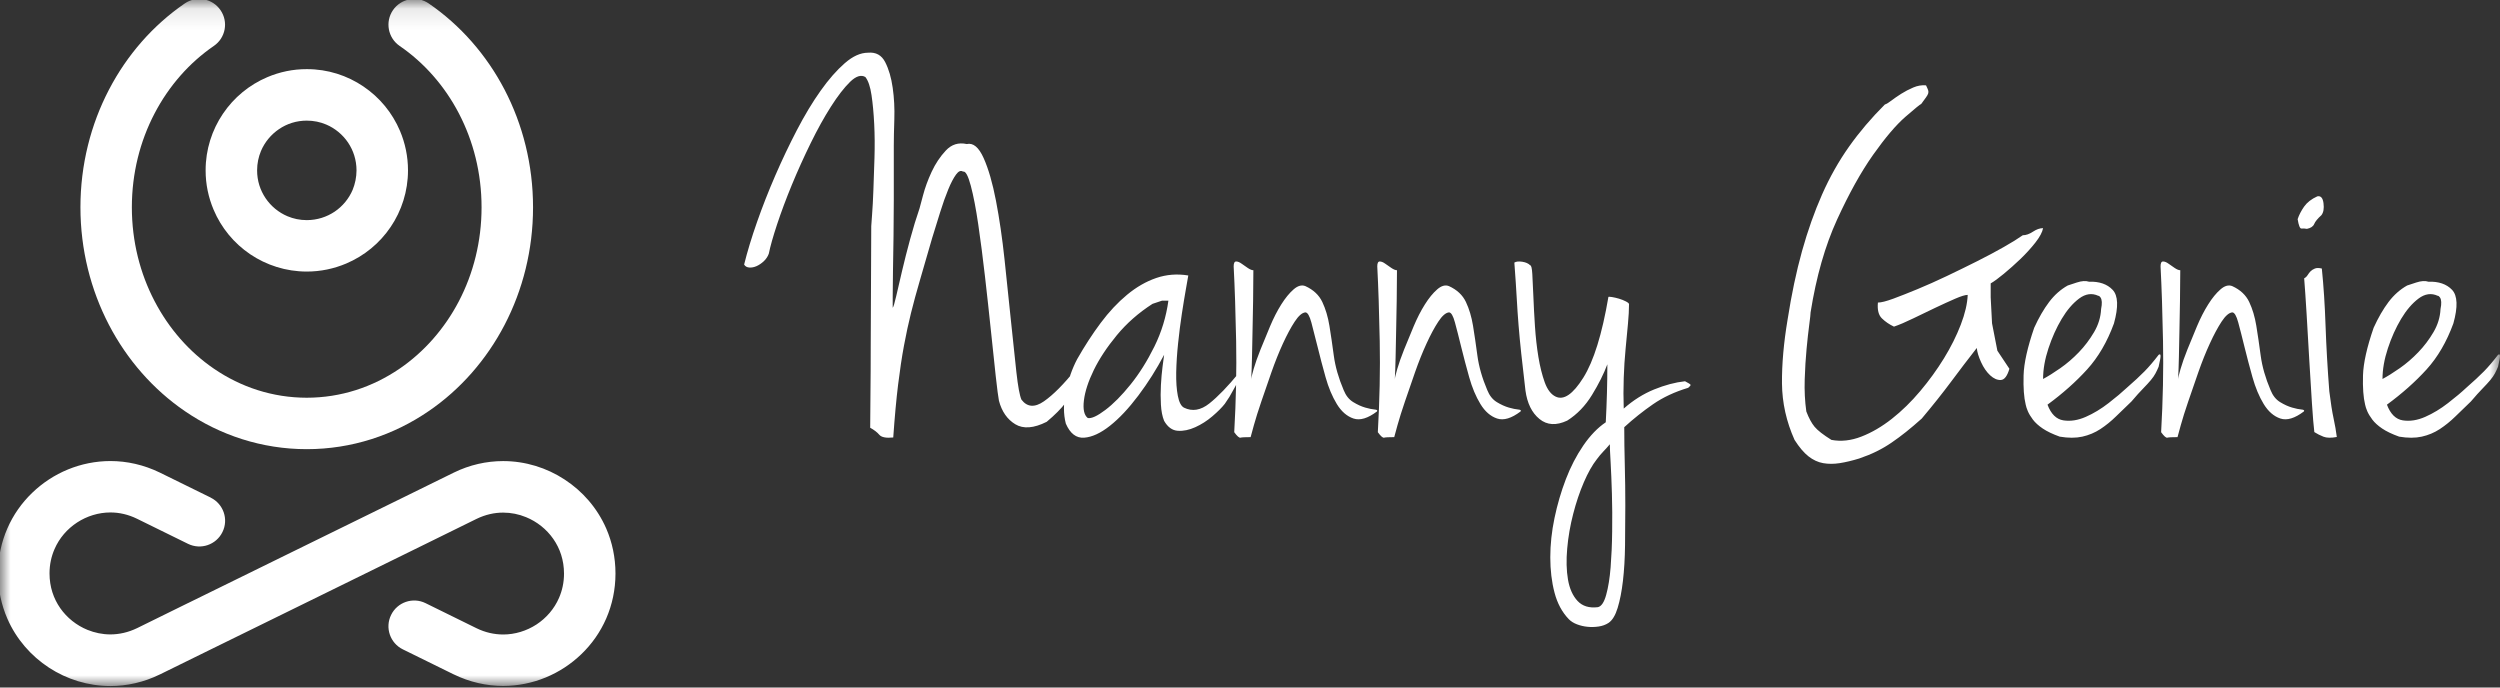 <?xml version="1.0" encoding="UTF-8"?>
<svg width="120px" height="33px" viewBox="0 0 120 33" version="1.1" xmlns="http://www.w3.org/2000/svg" xmlns:xlink="http://www.w3.org/1999/xlink">
    <rect x="0" y="0" width="120" height="33" fill="#333333" stroke="none"/>
    <title>logo-white</title>
    <defs>
        <polygon id="path-1" points="0 0 0 32.898 120 32.898 120 0"></polygon>
    </defs>
    <g id="Page-1" stroke="none" stroke-width="1" fill="none" fill-rule="evenodd">
        <g id="logo-white" transform="translate(-0, 0.027)">
            <g id="g8" transform="translate(60, 16.449) scale(-1, 1) rotate(-180) translate(-60, -16.449) translate(0, 0)">
                <g id="g10" transform="translate(0, 0)">
                    <g id="g12" transform="translate(0, 0)">
                        <g id="g14-Clipped" transform="translate(0, 0)">
                            <mask id="mask-2" fill="white">
                                <use xlink:href="#path-1"></use>
                            </mask>
                            <g id="path16"></g>
                            <g id="g14" mask="url(#mask-2)">
                                <g transform="translate(-0.094, -0.005)">
                                    <g id="Group" stroke-width="1" fill="none" fill-rule="evenodd" transform="translate(-0, 0)">
                                        <path d="M29.193,7.562 C29.478,6.906 29.637,6.172 29.637,5.4 C29.637,4.63 29.478,3.899 29.193,3.243 C28.906,2.585 28.497,2.009 28,1.531 C27.007,0.574 25.671,0.007 24.245,0.005 C23.455,0.005 22.643,0.184 21.873,0.56 L21.871,0.56 L19.43,1.761 C18.819,2.061 18.564,2.801 18.867,3.414 C19.168,4.027 19.908,4.28 20.52,3.979 L22.959,2.779 C23.391,2.567 23.822,2.476 24.245,2.474 C24.815,2.474 25.372,2.647 25.844,2.954 C26.317,3.264 26.698,3.704 26.925,4.227 C27.078,4.578 27.167,4.968 27.167,5.398 C27.164,6.047 26.973,6.603 26.65,7.065 C26.327,7.528 25.869,7.892 25.345,8.106 C24.997,8.25 24.626,8.325 24.245,8.325 C23.824,8.325 23.394,8.231 22.961,8.02 L20.52,6.819 L15.363,4.286 L10.208,1.756 L7.767,0.556 L7.765,0.556 C6.995,0.178 6.18,0 5.392,0 C4.324,0.002 3.304,0.321 2.443,0.884 C1.583,1.446 0.874,2.255 0.446,3.237 C0.159,3.895 1.53202722e-16,4.628 1.53202722e-16,5.4 C1.53202722e-16,6.172 0.159,6.906 0.446,7.562 C0.731,8.218 1.141,8.796 1.639,9.274 C2.63,10.231 3.969,10.798 5.394,10.8 C6.184,10.8 6.997,10.621 7.769,10.245 L10.21,9.045 L10.21,9.042 C10.82,8.742 11.075,8.001 10.772,7.391 C10.472,6.778 9.732,6.525 9.119,6.826 L6.678,8.026 C6.248,8.238 5.815,8.332 5.394,8.332 C4.825,8.332 4.267,8.158 3.796,7.851 C3.322,7.541 2.94,7.102 2.712,6.575 C2.559,6.225 2.471,5.835 2.471,5.403 C2.473,4.756 2.664,4.202 2.987,3.737 C3.311,3.275 3.768,2.911 4.292,2.697 C4.641,2.556 5.014,2.478 5.394,2.478 C5.818,2.48 6.246,2.572 6.681,2.783 L9.119,3.983 L9.122,3.983 L14.277,6.514 L19.43,9.042 L21.871,10.242 C22.64,10.621 23.455,10.798 24.245,10.798 C25.313,10.798 26.334,10.477 27.194,9.914 C28.057,9.352 28.763,8.546 29.193,7.562" id="path20" fill="#FFFFFF" fill-rule="nonzero"></path>
                                        <path d="M24.314,28.625 C25.186,26.951 25.68,25.022 25.68,22.979 C25.68,20.936 25.186,19.009 24.314,17.335 C23.877,16.497 23.346,15.722 22.736,15.028 C22.125,14.333 21.433,13.716 20.675,13.199 C18.995,12.044 16.975,11.37 14.819,11.37 C12.662,11.37 10.645,12.044 8.962,13.199 C7.446,14.237 6.196,15.663 5.324,17.337 C4.452,19.011 3.955,20.94 3.955,22.981 C3.955,25.024 4.452,26.953 5.324,28.625 C6.196,30.299 7.446,31.725 8.962,32.764 C9.527,33.149 10.294,33.005 10.679,32.442 C11.066,31.88 10.923,31.112 10.358,30.725 C9.188,29.923 8.202,28.807 7.512,27.482 C6.82,26.156 6.423,24.623 6.423,22.979 C6.423,21.337 6.82,19.804 7.512,18.478 C8.202,17.153 9.185,16.037 10.358,15.235 C11.656,14.347 13.177,13.841 14.817,13.839 C16.456,13.841 17.977,14.347 19.275,15.235 L19.277,15.235 C20.445,16.034 21.431,17.15 22.123,18.476 C22.813,19.802 23.209,21.337 23.209,22.979 C23.209,24.623 22.813,26.156 22.123,27.482 C21.433,28.81 20.447,29.923 19.277,30.725 C18.715,31.11 18.571,31.88 18.956,32.442 C19.343,33.005 20.11,33.149 20.673,32.764 C22.189,31.725 23.442,30.299 24.314,28.625" id="path22" fill="#FFFFFF" fill-rule="nonzero"></path>
                                        <path d="M19.678,24.753 C19.678,23.751 19.37,22.81 18.847,22.038 C18.323,21.261 17.583,20.649 16.711,20.28 C16.13,20.034 15.488,19.895 14.821,19.895 C13.819,19.895 12.879,20.203 12.104,20.726 C11.328,21.25 10.715,21.99 10.347,22.863 C10.101,23.444 9.962,24.086 9.964,24.753 C9.962,25.755 10.272,26.696 10.795,27.47 C11.319,28.247 12.059,28.86 12.931,29.229 C13.512,29.475 14.154,29.614 14.823,29.611 C15.825,29.614 16.766,29.304 17.537,28.78 C18.314,28.256 18.926,27.516 19.295,26.644 C19.541,26.063 19.678,25.42 19.678,24.753 Z M17.207,24.753 C17.205,25.252 17.057,25.705 16.8,26.088 C16.542,26.468 16.176,26.773 15.75,26.953 C15.465,27.074 15.153,27.14 14.821,27.14 C14.322,27.14 13.869,26.992 13.487,26.733 C13.106,26.475 12.801,26.108 12.621,25.683 C12.501,25.395 12.435,25.086 12.435,24.751 C12.435,24.254 12.583,23.801 12.842,23.416 C13.1,23.034 13.466,22.731 13.892,22.551 C14.177,22.43 14.489,22.364 14.823,22.364 C15.32,22.366 15.773,22.514 16.158,22.771 C16.54,23.029 16.843,23.396 17.023,23.822 C17.139,24.109 17.205,24.421 17.207,24.753" id="path24" fill="#FFFFFF" fill-rule="nonzero"></path>
                                    </g>
                                    <path d="M41.76,30.4 C42.138,30.435 42.412,30.283 42.584,29.946 C42.756,29.609 42.876,29.198 42.944,28.714 C43.013,28.23 43.039,27.728 43.022,27.21 C43.005,26.691 42.996,26.267 42.996,25.939 L42.996,24.862 L42.996,23.306 L42.983,21.568 L42.957,19.933 L42.944,18.701 L42.944,18.156 C42.979,18.191 43.035,18.377 43.112,18.714 C43.189,19.051 43.283,19.458 43.395,19.933 C43.507,20.409 43.635,20.915 43.781,21.451 C43.927,21.987 44.077,22.48 44.232,22.929 C44.249,22.981 44.305,23.189 44.399,23.552 C44.494,23.915 44.631,24.291 44.811,24.68 C44.992,25.07 45.219,25.411 45.494,25.705 C45.768,25.999 46.103,26.103 46.498,26.016 C46.807,26.086 47.077,25.861 47.309,25.342 C47.541,24.823 47.738,24.14 47.901,23.293 C48.064,22.445 48.202,21.503 48.313,20.465 C48.425,19.428 48.528,18.442 48.622,17.508 C48.717,16.574 48.803,15.761 48.88,15.07 C48.957,14.378 49.039,13.937 49.124,13.747 C49.399,13.384 49.76,13.358 50.206,13.669 C50.652,13.98 51.159,14.49 51.725,15.199 C51.759,15.147 51.781,15.048 51.789,14.901 C51.798,14.754 51.764,14.572 51.686,14.356 C51.609,14.14 51.463,13.889 51.249,13.604 C51.034,13.319 50.729,13.012 50.335,12.683 C49.717,12.372 49.214,12.333 48.828,12.566 C48.442,12.8 48.18,13.176 48.043,13.695 C48.009,13.868 47.957,14.265 47.888,14.888 C47.82,15.511 47.742,16.237 47.657,17.067 C47.571,17.897 47.476,18.762 47.373,19.661 C47.27,20.56 47.163,21.39 47.051,22.151 C46.94,22.912 46.82,23.535 46.691,24.019 C46.562,24.503 46.438,24.728 46.318,24.693 C46.215,24.763 46.103,24.715 45.983,24.551 C45.863,24.386 45.738,24.149 45.61,23.837 C45.481,23.526 45.352,23.163 45.223,22.748 L44.837,21.503 L44.502,20.348 L44.258,19.505 C44.086,18.917 43.94,18.381 43.82,17.897 C43.7,17.413 43.588,16.894 43.485,16.341 C43.382,15.787 43.288,15.16 43.202,14.46 C43.116,13.76 43.039,12.917 42.97,11.931 C42.627,11.896 42.404,11.94 42.301,12.061 C42.198,12.182 42.052,12.294 41.863,12.398 C41.863,12.726 41.867,13.254 41.876,13.98 C41.884,14.707 41.889,15.524 41.889,16.432 C41.889,17.339 41.893,18.291 41.902,19.285 C41.91,20.279 41.914,21.209 41.914,22.074 C41.914,22.108 41.927,22.29 41.953,22.618 C41.979,22.947 42,23.345 42.017,23.812 C42.035,24.278 42.052,24.793 42.069,25.355 C42.086,25.917 42.082,26.457 42.056,26.976 C42.03,27.495 41.987,27.958 41.927,28.364 C41.867,28.77 41.769,29.06 41.631,29.233 C41.425,29.354 41.181,29.276 40.897,29 C40.614,28.723 40.309,28.329 39.983,27.819 C39.657,27.309 39.331,26.721 39.005,26.055 C38.679,25.39 38.378,24.724 38.103,24.058 C37.829,23.392 37.593,22.761 37.395,22.164 C37.198,21.568 37.065,21.096 36.996,20.751 C36.945,20.612 36.863,20.491 36.752,20.387 C36.64,20.284 36.524,20.206 36.404,20.154 C36.284,20.102 36.168,20.08 36.056,20.089 C35.945,20.098 35.863,20.145 35.812,20.232 C35.966,20.854 36.172,21.533 36.43,22.268 C36.687,23.003 36.979,23.747 37.305,24.499 C37.631,25.251 37.979,25.982 38.348,26.691 C38.717,27.4 39.095,28.027 39.481,28.571 C39.867,29.116 40.254,29.557 40.64,29.894 C41.026,30.232 41.399,30.4 41.76,30.4 L41.76,30.4 Z M57.132,19.707 C57.115,19.601 57.077,19.381 57.016,19.046 C56.956,18.711 56.892,18.319 56.823,17.869 C56.754,17.42 56.694,16.949 56.643,16.455 C56.591,15.962 56.561,15.495 56.552,15.054 C56.544,14.614 56.57,14.239 56.63,13.931 C56.69,13.622 56.789,13.433 56.926,13.362 C57.321,13.168 57.725,13.234 58.138,13.56 C58.55,13.886 59.032,14.384 59.581,15.054 C59.633,15.054 59.637,14.984 59.594,14.843 C59.551,14.702 59.483,14.547 59.388,14.38 L59.105,13.878 L58.885,13.547 C58.748,13.371 58.55,13.173 58.292,12.952 C58.035,12.732 57.76,12.556 57.467,12.424 C57.175,12.292 56.896,12.234 56.63,12.252 C56.363,12.27 56.144,12.428 55.972,12.728 C55.886,12.939 55.835,13.199 55.818,13.508 C55.8,13.816 55.8,14.129 55.818,14.446 C55.835,14.763 55.861,15.054 55.895,15.318 C55.929,15.583 55.955,15.777 55.972,15.9 C55.611,15.213 55.199,14.561 54.735,13.944 C54.271,13.327 53.815,12.842 53.368,12.49 C52.922,12.137 52.509,11.948 52.131,11.921 C51.753,11.895 51.461,12.12 51.254,12.596 C51.134,13.054 51.134,13.569 51.254,14.142 C51.375,14.715 51.555,15.23 51.796,15.688 C52.157,16.323 52.535,16.905 52.93,17.433 C53.325,17.962 53.746,18.411 54.193,18.781 C54.64,19.152 55.109,19.42 55.598,19.588 C56.088,19.755 56.6,19.795 57.132,19.707 L57.132,19.707 Z M52.307,12.865 C52.482,12.83 52.763,12.959 53.149,13.251 C53.535,13.542 53.939,13.95 54.36,14.473 C54.782,14.996 55.163,15.605 55.506,16.299 C55.848,16.994 56.072,17.727 56.177,18.499 L55.874,18.499 L55.414,18.345 C54.747,17.916 54.176,17.414 53.702,16.84 C53.228,16.265 52.86,15.708 52.596,15.167 C52.333,14.627 52.175,14.143 52.122,13.714 C52.07,13.285 52.131,13.002 52.307,12.865 L52.307,12.865 Z M60.256,19.959 C60.256,19.468 60.251,18.978 60.243,18.488 C60.234,17.998 60.225,17.525 60.216,17.07 C60.208,16.614 60.199,16.185 60.19,15.783 C60.181,15.38 60.168,15.021 60.151,14.706 C60.151,14.776 60.19,14.946 60.269,15.218 C60.348,15.489 60.457,15.8 60.597,16.15 C60.737,16.501 60.89,16.873 61.057,17.267 C61.223,17.661 61.402,18.011 61.595,18.317 C61.788,18.624 61.985,18.864 62.186,19.039 C62.387,19.215 62.576,19.267 62.751,19.197 C63.136,19.022 63.407,18.768 63.565,18.435 C63.722,18.103 63.836,17.722 63.906,17.293 C63.976,16.864 64.046,16.387 64.116,15.861 C64.186,15.336 64.344,14.784 64.589,14.207 C64.694,13.944 64.847,13.751 65.049,13.629 C65.25,13.506 65.442,13.419 65.626,13.366 C65.81,13.314 65.959,13.283 66.073,13.274 C66.187,13.265 66.226,13.235 66.191,13.182 C65.753,12.85 65.377,12.736 65.062,12.841 C64.747,12.946 64.48,13.178 64.261,13.537 C64.042,13.896 63.862,14.325 63.722,14.824 C63.582,15.323 63.455,15.804 63.342,16.268 C63.228,16.732 63.127,17.126 63.04,17.45 C62.952,17.774 62.856,17.936 62.751,17.936 C62.593,17.919 62.422,17.77 62.239,17.49 C62.055,17.21 61.867,16.859 61.674,16.439 C61.481,16.019 61.298,15.559 61.122,15.06 C60.947,14.561 60.785,14.093 60.637,13.655 C60.488,13.217 60.37,12.841 60.282,12.526 C60.195,12.21 60.142,12.018 60.124,11.948 C59.862,11.948 59.7,11.939 59.639,11.922 C59.577,11.904 59.477,11.992 59.337,12.184 C59.424,13.725 59.455,15.183 59.429,16.557 C59.402,17.932 59.363,19.127 59.31,20.143 C59.31,20.3 59.35,20.379 59.429,20.379 C59.507,20.379 59.595,20.344 59.691,20.274 C59.787,20.204 59.888,20.134 59.993,20.064 C60.098,19.994 60.186,19.959 60.256,19.959 L60.256,19.959 Z M67.149,19.959 C67.149,19.468 67.144,18.978 67.136,18.488 C67.127,17.998 67.118,17.525 67.109,17.07 C67.101,16.614 67.092,16.185 67.083,15.783 C67.074,15.38 67.061,15.021 67.044,14.706 C67.044,14.776 67.083,14.946 67.162,15.218 C67.241,15.489 67.35,15.8 67.49,16.15 C67.63,16.501 67.783,16.873 67.95,17.267 C68.116,17.661 68.295,18.011 68.488,18.317 C68.681,18.624 68.878,18.864 69.079,19.039 C69.28,19.215 69.468,19.267 69.644,19.197 C70.029,19.022 70.3,18.768 70.458,18.435 C70.615,18.103 70.729,17.722 70.799,17.293 C70.869,16.864 70.939,16.387 71.009,15.861 C71.079,15.336 71.237,14.784 71.482,14.207 C71.587,13.944 71.74,13.751 71.941,13.629 C72.143,13.506 72.336,13.419 72.519,13.366 C72.703,13.314 72.852,13.283 72.966,13.274 C73.079,13.265 73.119,13.235 73.084,13.182 C72.646,12.85 72.27,12.736 71.955,12.841 C71.639,12.946 71.373,13.178 71.154,13.537 C70.935,13.896 70.755,14.325 70.615,14.824 C70.475,15.323 70.348,15.804 70.234,16.268 C70.121,16.732 70.02,17.126 69.932,17.45 C69.845,17.774 69.749,17.936 69.644,17.936 C69.486,17.919 69.315,17.77 69.132,17.49 C68.948,17.21 68.759,16.859 68.567,16.439 C68.374,16.019 68.19,15.559 68.015,15.06 C67.84,14.561 67.678,14.093 67.53,13.655 C67.381,13.217 67.263,12.841 67.175,12.526 C67.087,12.21 67.035,12.018 67.017,11.948 C66.755,11.948 66.593,11.939 66.532,11.922 C66.47,11.904 66.37,11.992 66.23,12.184 C66.317,13.725 66.348,15.183 66.321,16.557 C66.295,17.932 66.256,19.127 66.203,20.143 C66.203,20.3 66.243,20.379 66.321,20.379 C66.4,20.379 66.488,20.344 66.584,20.274 C66.68,20.204 66.781,20.134 66.886,20.064 C66.991,19.994 67.079,19.959 67.149,19.959 L67.149,19.959 Z M74.761,13.895 C75.15,13.702 75.594,14.005 76.093,14.801 C76.592,15.597 76.993,16.888 77.297,18.673 C77.297,18.69 77.352,18.69 77.462,18.673 C77.572,18.655 77.686,18.629 77.805,18.594 C77.923,18.559 78.033,18.515 78.134,18.463 C78.236,18.41 78.287,18.366 78.287,18.331 C78.287,18.069 78.27,17.754 78.236,17.386 C78.202,17.019 78.164,16.616 78.122,16.179 C78.079,15.741 78.05,15.278 78.033,14.788 C78.016,14.298 78.016,13.808 78.033,13.318 C78.489,13.72 78.976,14.026 79.491,14.236 C80.007,14.446 80.501,14.578 80.975,14.63 C81.144,14.543 81.233,14.486 81.241,14.459 C81.25,14.433 81.212,14.385 81.127,14.315 C80.485,14.123 79.922,13.86 79.441,13.528 C78.959,13.195 78.498,12.828 78.058,12.425 C78.058,11.865 78.067,11.261 78.084,10.614 C78.101,9.966 78.109,9.319 78.109,8.671 C78.109,8.024 78.105,7.385 78.096,6.755 C78.088,6.125 78.054,5.556 77.995,5.049 C77.936,4.541 77.851,4.108 77.741,3.749 C77.632,3.391 77.484,3.15 77.298,3.027 C77.162,2.94 77.006,2.883 76.828,2.857 C76.651,2.831 76.473,2.826 76.296,2.844 C76.118,2.861 75.949,2.901 75.789,2.962 C75.628,3.023 75.497,3.106 75.395,3.211 C75.074,3.544 74.846,3.968 74.711,4.484 C74.575,5.001 74.508,5.565 74.508,6.178 C74.508,6.79 74.575,7.42 74.711,8.068 C74.846,8.715 75.028,9.336 75.256,9.931 C75.484,10.526 75.763,11.064 76.093,11.546 C76.423,12.027 76.782,12.399 77.171,12.661 C77.221,13.606 77.247,14.534 77.247,15.444 C77.077,14.989 76.833,14.499 76.511,13.974 C76.19,13.449 75.793,13.038 75.319,12.74 C74.795,12.495 74.351,12.521 73.988,12.819 C73.624,13.116 73.4,13.571 73.316,14.184 C73.231,14.901 73.164,15.496 73.113,15.969 C73.062,16.441 73.02,16.888 72.986,17.308 C72.952,17.728 72.922,18.165 72.897,18.62 C72.872,19.075 72.834,19.644 72.783,20.326 C72.868,20.379 72.994,20.392 73.164,20.366 C73.333,20.34 73.459,20.283 73.544,20.195 C73.595,20.195 73.629,20.055 73.645,19.775 C73.662,19.495 73.679,19.136 73.696,18.699 C73.713,18.261 73.738,17.784 73.772,17.268 C73.806,16.752 73.861,16.262 73.937,15.798 C74.013,15.335 74.115,14.928 74.241,14.578 C74.368,14.228 74.542,14 74.761,13.895 L74.761,13.895 Z M77.366,11.606 C77.266,11.486 77.162,11.37 77.054,11.259 C76.946,11.147 76.842,11.023 76.742,10.886 C76.526,10.611 76.318,10.243 76.118,9.78 C75.919,9.317 75.748,8.811 75.607,8.262 C75.465,7.713 75.369,7.16 75.32,6.603 C75.27,6.046 75.282,5.548 75.357,5.111 C75.432,4.674 75.586,4.331 75.819,4.082 C76.052,3.834 76.376,3.735 76.792,3.786 C76.958,3.821 77.092,4.018 77.191,4.378 C77.291,4.738 77.362,5.18 77.404,5.703 C77.445,6.226 77.471,6.8 77.478,7.426 C77.487,8.052 77.483,8.652 77.466,9.227 C77.449,9.801 77.429,10.303 77.404,10.732 C77.379,11.16 77.366,11.452 77.366,11.606 L77.366,11.606 Z M92.543,28.834 C92.594,28.729 92.629,28.65 92.646,28.598 C92.663,28.545 92.663,28.493 92.646,28.44 C92.629,28.388 92.594,28.326 92.543,28.256 L92.313,27.941 C92.261,27.924 92.009,27.718 91.555,27.324 C91.102,26.93 90.585,26.321 90.003,25.499 C89.422,24.676 88.845,23.638 88.272,22.386 C87.699,21.134 87.275,19.65 87.002,17.935 C87.002,17.865 86.981,17.668 86.938,17.344 C86.895,17.02 86.852,16.635 86.81,16.188 C86.767,15.742 86.737,15.251 86.72,14.717 C86.703,14.183 86.728,13.671 86.797,13.181 C86.916,12.866 87.049,12.621 87.194,12.445 C87.34,12.27 87.609,12.06 88.002,11.815 C88.464,11.728 88.943,11.78 89.439,11.973 C89.935,12.165 90.423,12.45 90.902,12.826 C91.38,13.203 91.834,13.645 92.261,14.153 C92.689,14.66 93.069,15.186 93.403,15.728 C93.736,16.271 94.006,16.81 94.211,17.344 C94.416,17.878 94.527,18.355 94.544,18.775 C94.424,18.775 94.224,18.714 93.941,18.591 C93.659,18.469 93.343,18.324 92.992,18.158 C92.642,17.992 92.287,17.821 91.928,17.646 C91.569,17.471 91.261,17.339 91.004,17.252 C90.782,17.357 90.589,17.488 90.427,17.646 C90.264,17.803 90.2,18.057 90.234,18.407 C90.388,18.407 90.632,18.469 90.966,18.591 C91.299,18.714 91.688,18.867 92.133,19.051 C92.577,19.235 93.048,19.445 93.544,19.681 C94.04,19.917 94.523,20.154 94.993,20.39 C95.464,20.627 95.891,20.854 96.276,21.073 C96.661,21.292 96.964,21.48 97.187,21.638 C97.341,21.638 97.503,21.695 97.674,21.808 C97.845,21.922 98.008,21.979 98.162,21.979 C98.127,21.787 98.003,21.555 97.79,21.283 C97.576,21.012 97.336,20.749 97.072,20.495 C96.806,20.241 96.541,20.005 96.276,19.786 C96.011,19.567 95.801,19.414 95.647,19.327 L95.647,18.657 L95.712,17.409 L95.968,16.096 L96.545,15.229 C96.443,14.879 96.306,14.7 96.135,14.691 C95.964,14.682 95.793,14.757 95.622,14.914 C95.451,15.072 95.306,15.282 95.186,15.545 C95.066,15.807 94.998,16.035 94.98,16.227 C94.57,15.702 94.159,15.164 93.749,14.612 C93.339,14.061 92.868,13.47 92.338,12.839 C92.064,12.594 91.812,12.38 91.581,12.196 C91.35,12.012 91.119,11.841 90.889,11.684 C90.658,11.526 90.418,11.386 90.17,11.264 C89.922,11.141 89.644,11.027 89.336,10.922 C88.994,10.817 88.682,10.743 88.4,10.699 C88.118,10.655 87.853,10.655 87.605,10.699 C87.357,10.743 87.122,10.852 86.899,11.027 C86.677,11.202 86.455,11.465 86.232,11.815 C85.839,12.691 85.638,13.592 85.629,14.52 C85.621,15.448 85.711,16.473 85.899,17.593 C86.087,18.801 86.318,19.896 86.591,20.876 C86.865,21.857 87.186,22.763 87.553,23.594 C87.921,24.426 88.353,25.192 88.849,25.893 C89.345,26.593 89.918,27.267 90.568,27.915 C90.636,27.932 90.739,27.994 90.876,28.099 C91.013,28.204 91.171,28.313 91.35,28.427 C91.53,28.541 91.722,28.641 91.928,28.729 C92.133,28.817 92.338,28.852 92.543,28.834 L92.543,28.834 Z M99.344,19.226 C99.395,19.243 99.54,19.291 99.778,19.369 C100.016,19.447 100.212,19.46 100.365,19.408 C100.858,19.425 101.237,19.295 101.5,19.018 C101.764,18.74 101.785,18.203 101.564,17.406 C101.241,16.522 100.811,15.785 100.275,15.196 C99.739,14.606 99.106,14.043 98.374,13.506 C98.544,13.055 98.799,12.804 99.14,12.752 C99.48,12.7 99.837,12.756 100.212,12.921 C100.586,13.085 100.952,13.306 101.309,13.584 C101.666,13.861 101.955,14.104 102.176,14.312 C102.534,14.624 102.819,14.888 103.031,15.105 C103.244,15.321 103.47,15.586 103.708,15.898 C103.758,15.932 103.788,15.928 103.797,15.885 C103.806,15.841 103.801,15.776 103.784,15.69 C103.767,15.603 103.741,15.482 103.708,15.326 C103.657,15.204 103.605,15.096 103.554,15.001 C103.503,14.905 103.431,14.801 103.338,14.689 C103.244,14.576 103.121,14.442 102.968,14.285 C102.814,14.13 102.627,13.921 102.406,13.661 C102.151,13.419 101.904,13.18 101.666,12.946 C101.428,12.712 101.177,12.509 100.913,12.335 C100.649,12.162 100.36,12.041 100.046,11.971 C99.731,11.902 99.369,11.902 98.961,11.971 C98.621,12.093 98.349,12.223 98.145,12.361 C97.94,12.5 97.783,12.643 97.672,12.79 C97.562,12.938 97.481,13.072 97.43,13.193 C97.379,13.315 97.345,13.419 97.328,13.505 C97.243,13.852 97.209,14.32 97.226,14.91 C97.243,15.499 97.413,16.262 97.736,17.198 C97.957,17.683 98.196,18.095 98.451,18.433 C98.706,18.771 99.004,19.035 99.344,19.226 L99.344,19.226 Z M98.162,14.739 C98.396,14.863 98.671,15.035 98.986,15.255 C99.302,15.475 99.599,15.731 99.879,16.022 C100.158,16.312 100.401,16.634 100.609,16.987 C100.816,17.339 100.929,17.709 100.947,18.097 C101.001,18.362 100.992,18.547 100.919,18.652 C100.883,18.705 100.847,18.732 100.811,18.732 C100.505,18.873 100.198,18.829 99.892,18.6 C99.585,18.37 99.306,18.044 99.054,17.621 C98.802,17.198 98.59,16.727 98.419,16.207 C98.247,15.687 98.162,15.198 98.162,14.739 L98.162,14.739 Z M104.747,19.959 C104.747,19.468 104.742,18.978 104.733,18.488 C104.725,17.998 104.716,17.525 104.707,17.07 C104.698,16.614 104.689,16.185 104.681,15.783 C104.672,15.38 104.659,15.021 104.641,14.706 C104.641,14.776 104.681,14.946 104.76,15.218 C104.839,15.489 104.948,15.8 105.088,16.15 C105.228,16.501 105.381,16.873 105.548,17.267 C105.714,17.661 105.893,18.011 106.086,18.317 C106.278,18.624 106.476,18.864 106.677,19.039 C106.878,19.215 107.066,19.267 107.241,19.197 C107.626,19.022 107.898,18.768 108.056,18.435 C108.213,18.103 108.327,17.722 108.397,17.293 C108.467,16.864 108.537,16.387 108.607,15.861 C108.677,15.336 108.835,14.784 109.08,14.207 C109.185,13.944 109.338,13.751 109.539,13.629 C109.741,13.506 109.933,13.419 110.117,13.366 C110.301,13.314 110.45,13.283 110.564,13.274 C110.677,13.265 110.717,13.235 110.682,13.182 C110.244,12.85 109.868,12.736 109.552,12.841 C109.238,12.946 108.97,13.178 108.751,13.537 C108.533,13.896 108.353,14.325 108.213,14.824 C108.073,15.323 107.946,15.804 107.832,16.268 C107.719,16.732 107.618,17.126 107.53,17.45 C107.443,17.774 107.347,17.936 107.241,17.936 C107.084,17.919 106.913,17.77 106.729,17.49 C106.546,17.21 106.357,16.859 106.165,16.439 C105.972,16.019 105.788,15.559 105.613,15.06 C105.438,14.561 105.276,14.093 105.128,13.655 C104.978,13.217 104.86,12.841 104.773,12.526 C104.685,12.21 104.633,12.018 104.615,11.948 C104.352,11.948 104.19,11.939 104.129,11.922 C104.068,11.904 103.967,11.992 103.828,12.184 C103.915,13.725 103.946,15.183 103.919,16.557 C103.893,17.932 103.853,19.127 103.801,20.143 C103.801,20.3 103.84,20.379 103.919,20.379 C103.998,20.379 104.086,20.344 104.182,20.274 C104.278,20.204 104.379,20.134 104.484,20.064 C104.589,19.994 104.677,19.959 104.747,19.959 L104.747,19.959 Z M111.324,23.505 C111.49,23.542 111.589,23.432 111.622,23.177 C111.655,22.921 111.622,22.73 111.522,22.602 C111.34,22.438 111.225,22.297 111.175,22.178 C111.125,22.059 111.01,21.982 110.827,21.945 C110.728,21.964 110.642,21.968 110.567,21.959 C110.493,21.95 110.431,22.101 110.381,22.411 C110.447,22.611 110.551,22.812 110.691,23.013 C110.832,23.213 111.043,23.378 111.324,23.505 Z M111.542,20.04 C111.627,19.205 111.687,18.288 111.721,17.288 C111.756,16.289 111.816,15.241 111.901,14.146 C111.97,13.59 112.038,13.155 112.107,12.842 C112.175,12.529 112.226,12.234 112.261,11.955 C111.987,11.903 111.773,11.908 111.619,11.969 C111.464,12.029 111.319,12.103 111.182,12.19 C111.148,12.468 111.109,12.929 111.067,13.572 C111.024,14.215 110.981,14.915 110.938,15.672 C110.895,16.428 110.852,17.162 110.81,17.875 C110.767,18.588 110.728,19.153 110.694,19.57 C110.762,19.605 110.818,19.657 110.861,19.727 C110.904,19.796 110.951,19.857 111.002,19.909 C111.054,19.961 111.122,20.005 111.208,20.04 C111.293,20.074 111.405,20.074 111.542,20.04 L111.542,20.04 Z M115.636,19.226 C115.688,19.243 115.832,19.291 116.07,19.369 C116.308,19.447 116.504,19.46 116.657,19.408 C117.15,19.425 117.529,19.295 117.793,19.018 C118.056,18.74 118.078,18.203 117.856,17.406 C117.533,16.522 117.104,15.785 116.568,15.196 C116.032,14.606 115.398,14.043 114.667,13.506 C114.837,13.055 115.092,12.804 115.432,12.752 C115.772,12.7 116.129,12.756 116.504,12.921 C116.878,13.085 117.244,13.306 117.601,13.584 C117.959,13.861 118.248,14.104 118.469,14.312 C118.826,14.624 119.111,14.888 119.324,15.105 C119.536,15.321 119.762,15.586 120,15.898 C120.051,15.932 120.081,15.928 120.089,15.885 C120.098,15.841 120.094,15.776 120.076,15.69 C120.059,15.603 120.034,15.482 120,15.326 C119.949,15.204 119.898,15.096 119.847,15.001 C119.796,14.905 119.723,14.801 119.63,14.689 C119.536,14.576 119.413,14.442 119.26,14.285 C119.107,14.13 118.92,13.921 118.698,13.661 C118.443,13.419 118.197,13.18 117.959,12.946 C117.721,12.712 117.469,12.509 117.206,12.335 C116.942,12.162 116.653,12.041 116.338,11.971 C116.023,11.902 115.662,11.902 115.253,11.971 C114.913,12.093 114.641,12.223 114.437,12.361 C114.233,12.5 114.075,12.643 113.965,12.79 C113.854,12.938 113.774,13.072 113.722,13.193 C113.671,13.315 113.637,13.419 113.62,13.505 C113.535,13.852 113.501,14.32 113.518,14.91 C113.535,15.499 113.705,16.262 114.029,17.198 C114.25,17.683 114.488,18.095 114.743,18.433 C114.999,18.771 115.296,19.035 115.636,19.226 L115.636,19.226 Z M114.454,14.739 C114.689,14.863 114.963,15.035 115.279,15.255 C115.594,15.475 115.892,15.731 116.171,16.022 C116.451,16.312 116.694,16.634 116.901,16.987 C117.108,17.339 117.221,17.709 117.239,18.097 C117.293,18.362 117.284,18.547 117.212,18.652 C117.176,18.705 117.14,18.732 117.104,18.732 C116.797,18.873 116.491,18.829 116.184,18.6 C115.878,18.37 115.599,18.044 115.346,17.621 C115.094,17.198 114.882,16.727 114.711,16.207 C114.54,15.687 114.454,15.198 114.454,14.739 L114.454,14.739" id="path26" fill="#FFFFFF" fill-rule="nonzero"></path>
                                </g>
                            </g>
                        </g>
                    </g>
                </g>
            </g>
        </g>
    </g>
</svg>